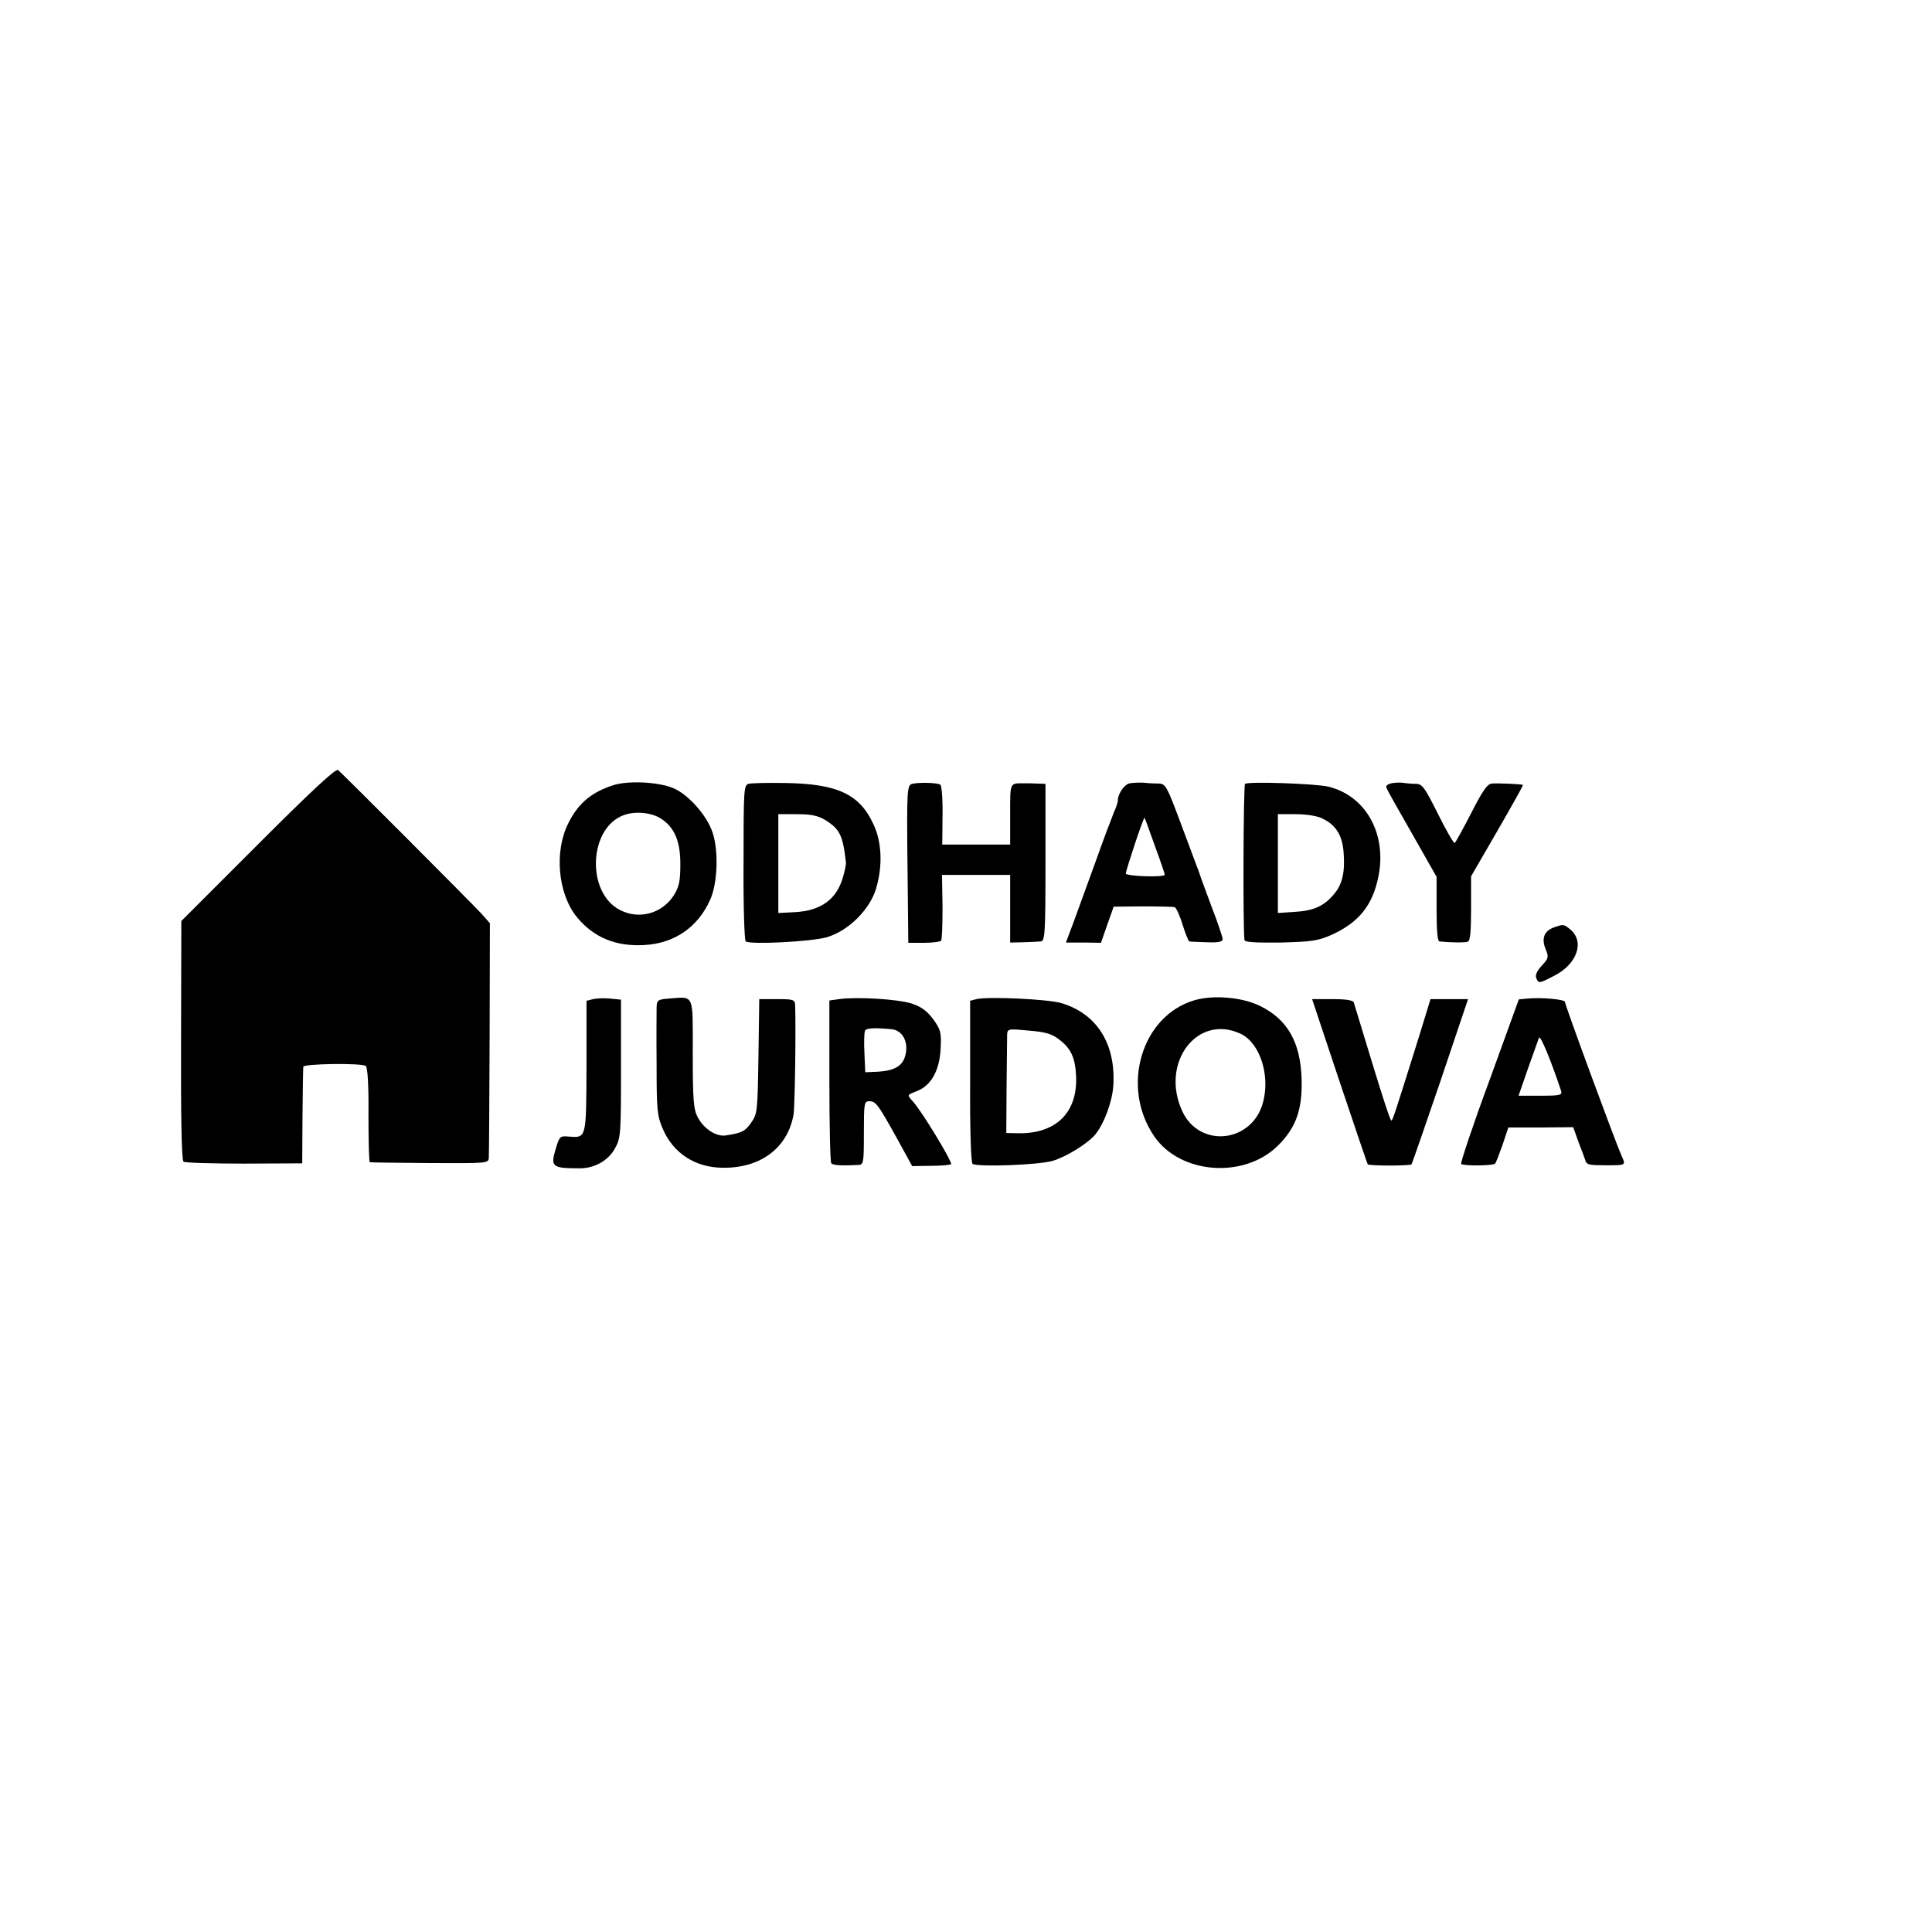 <?xml version="1.0" standalone="no"?>
<!DOCTYPE svg PUBLIC "-//W3C//DTD SVG 20010904//EN"
 "http://www.w3.org/TR/2001/REC-SVG-20010904/DTD/svg10.dtd">
<svg version="1.0" xmlns="http://www.w3.org/2000/svg"
 width="700pt" height="700pt" viewBox="0 0 700 700"
 preserveAspectRatio="xMidYMid meet">
<g transform="translate(0,700) scale(0.1,-0.1)"
fill="#000000" stroke="none">
<path d="M935 3941 l-278 -278 -1 -432 c-1 -282 2 -435 9 -440 5 -4 104 -7
220 -7 l210 1 1 170 c1 94 2 175 3 180 1 11 209 14 226 3 7 -4 11 -69 10 -177
0 -94 2 -172 5 -172 3 -1 101 -2 218 -3 206 -1 212 -1 213 19 1 11 2 207 3
435 l1 415 -31 35 c-33 36 -499 503 -519 520 -8 7 -97 -76 -290 -269z"/>
<path d="M2225 4156 c-80 -25 -129 -65 -165 -137 -53 -103 -39 -258 31 -343
61 -73 140 -106 244 -100 109 6 194 65 238 164 27 59 31 177 9 243 -20 62 -89
140 -144 162 -53 22 -160 27 -213 11z m170 -122 c49 -32 70 -82 70 -164 0 -61
-4 -82 -23 -113 -42 -66 -124 -90 -194 -55 -125 62 -116 299 13 345 41 15 100
9 134 -13z"/>
<path d="M2712 4160 c-17 -5 -18 -21 -18 -285 -1 -154 3 -283 8 -286 19 -12
236 -1 293 15 79 23 156 100 179 176 25 83 21 171 -10 235 -50 108 -131 145
-317 148 -64 1 -124 0 -135 -3z m278 -131 c53 -33 64 -56 75 -154 1 -5 -4 -30
-11 -54 -23 -80 -80 -121 -175 -126 l-59 -3 0 179 0 179 68 0 c51 0 75 -5 102
-21z"/>
<path d="M3302 4159 c-15 -6 -17 -32 -14 -291 l3 -284 57 0 c31 0 59 4 62 8 3
4 5 59 5 123 l-2 115 124 0 123 0 0 -123 0 -122 48 1 c26 1 54 2 63 3 15 1 17
29 17 286 l0 285 -29 1 c-16 1 -38 1 -49 1 -52 0 -50 5 -50 -112 l0 -110 -123
0 -123 0 1 106 c1 58 -3 108 -8 111 -13 8 -85 9 -105 2z"/>
<path d="M4094 4162 c-20 -3 -44 -38 -44 -63 0 -6 -6 -25 -14 -42 -7 -18 -37
-95 -64 -172 -28 -77 -64 -176 -80 -220 l-30 -80 64 0 63 -1 23 66 23 65 105
1 c58 0 110 -1 116 -3 6 -2 19 -31 29 -64 10 -32 21 -59 24 -60 3 -1 32 -2 64
-3 41 -2 57 2 57 11 0 7 -18 61 -41 120 -22 60 -42 113 -43 118 -2 6 -7 21
-13 35 -5 14 -32 85 -59 158 -45 120 -51 132 -74 133 -14 0 -38 1 -55 3 -16 1
-40 0 -51 -2z m90 -226 c20 -54 36 -101 36 -105 0 -11 -140 -6 -141 4 0 11 64
205 68 202 1 -1 18 -47 37 -101z"/>
<path d="M4511 4160 c-6 -4 -8 -523 -2 -566 1 -8 42 -10 130 -9 116 3 136 6
188 29 97 45 146 106 167 209 32 155 -45 294 -182 327 -48 11 -288 19 -301 10z
m281 -126 c48 -23 71 -60 76 -120 6 -73 -4 -118 -35 -154 -36 -43 -73 -60
-143 -64 l-60 -4 0 179 0 179 65 0 c38 0 78 -6 97 -16z"/>
<path d="M5047 4163 c-18 -3 -27 -9 -24 -17 3 -8 45 -83 94 -168 l88 -155 0
-117 c0 -72 3 -116 10 -117 35 -4 92 -5 103 -1 9 3 12 37 12 121 l0 116 95
164 c52 90 94 165 93 167 -4 3 -87 7 -113 5 -16 -1 -34 -27 -74 -106 -30 -58
-57 -107 -60 -109 -4 -3 -31 45 -61 105 -49 98 -57 109 -81 109 -15 0 -33 2
-41 3 -7 2 -26 2 -41 0z"/>
<path d="M5628 3639 c-34 -13 -44 -41 -27 -80 11 -27 9 -32 -15 -58 -17 -18
-24 -34 -20 -44 8 -21 10 -21 64 7 84 42 113 124 59 169 -24 19 -24 19 -61 6z"/>
<path d="M2149 3380 l-24 -6 0 -238 c-1 -262 0 -259 -64 -254 -32 3 -34 1 -48
-46 -19 -64 -12 -69 88 -69 53 0 103 28 127 72 21 37 22 51 22 289 l0 250 -39
4 c-21 2 -49 1 -62 -2z"/>
<path d="M2423 3382 c-39 -3 -43 -6 -44 -30 0 -15 -1 -109 0 -209 0 -164 2
-186 22 -232 38 -90 119 -142 220 -142 136 -1 233 73 254 192 5 27 9 301 6
397 -1 20 -6 22 -65 22 l-65 0 -3 -207 c-3 -199 -4 -209 -26 -240 -22 -32 -34
-38 -93 -47 -34 -5 -79 24 -101 66 -15 28 -18 61 -18 229 0 223 7 208 -87 201z"/>
<path d="M3040 3380 l-35 -5 0 -292 c0 -160 3 -295 7 -298 7 -7 35 -9 96 -6
21 1 22 4 22 116 0 106 1 115 19 115 24 0 31 -9 99 -131 l57 -104 67 1 c37 0
70 3 74 6 6 7 -109 197 -140 229 -20 23 -21 21 19 37 49 20 79 74 83 151 3 60
1 69 -26 107 -23 31 -43 46 -79 58 -49 16 -199 25 -263 16z m190 -109 c43 -4
65 -52 48 -102 -11 -33 -41 -49 -98 -52 l-45 -2 -3 69 c-2 38 -1 74 2 81 3 10
32 12 96 6z"/>
<path d="M3538 3380 l-23 -6 0 -293 c-1 -174 3 -295 9 -298 19 -12 239 -4 290
11 50 15 126 62 154 95 33 40 63 122 66 181 8 150 -61 258 -190 296 -50 14
-262 24 -306 14z m299 -146 c44 -33 59 -67 62 -135 5 -130 -73 -207 -209 -205
l-44 1 1 165 c1 91 2 176 2 189 1 24 2 24 78 17 60 -5 83 -11 110 -32z"/>
<path d="M4328 3376 c-192 -56 -269 -314 -146 -493 94 -138 327 -155 449 -33
65 65 88 130 85 240 -4 134 -51 216 -150 265 -65 32 -169 41 -238 21z m168
-122 c68 -33 106 -147 81 -245 -37 -149 -229 -172 -293 -36 -82 176 54 356
212 281z"/>
<path d="M5534 3382 l-31 -3 -107 -295 c-60 -162 -105 -298 -102 -301 7 -8
116 -7 123 1 3 3 15 34 27 68 l21 63 118 0 117 1 20 -56 c12 -30 23 -61 25
-67 4 -13 16 -15 70 -15 78 0 76 -1 60 35 -21 46 -205 546 -205 557 0 9 -86
17 -136 12z m122 -334 c5 -16 -3 -18 -74 -18 l-80 0 34 98 c19 53 37 104 40
112 5 12 46 -89 80 -192z"/>
<path d="M4853 3083 c55 -164 101 -300 103 -302 2 -2 37 -4 79 -4 42 0 77 2
79 4 2 2 49 138 105 302 l100 297 -68 0 -68 0 -42 -137 c-87 -277 -95 -303
-100 -303 -4 0 -34 93 -69 208 -35 114 -65 213 -67 220 -3 8 -28 12 -78 12
l-73 0 99 -297z"/>
</g>
</svg>
